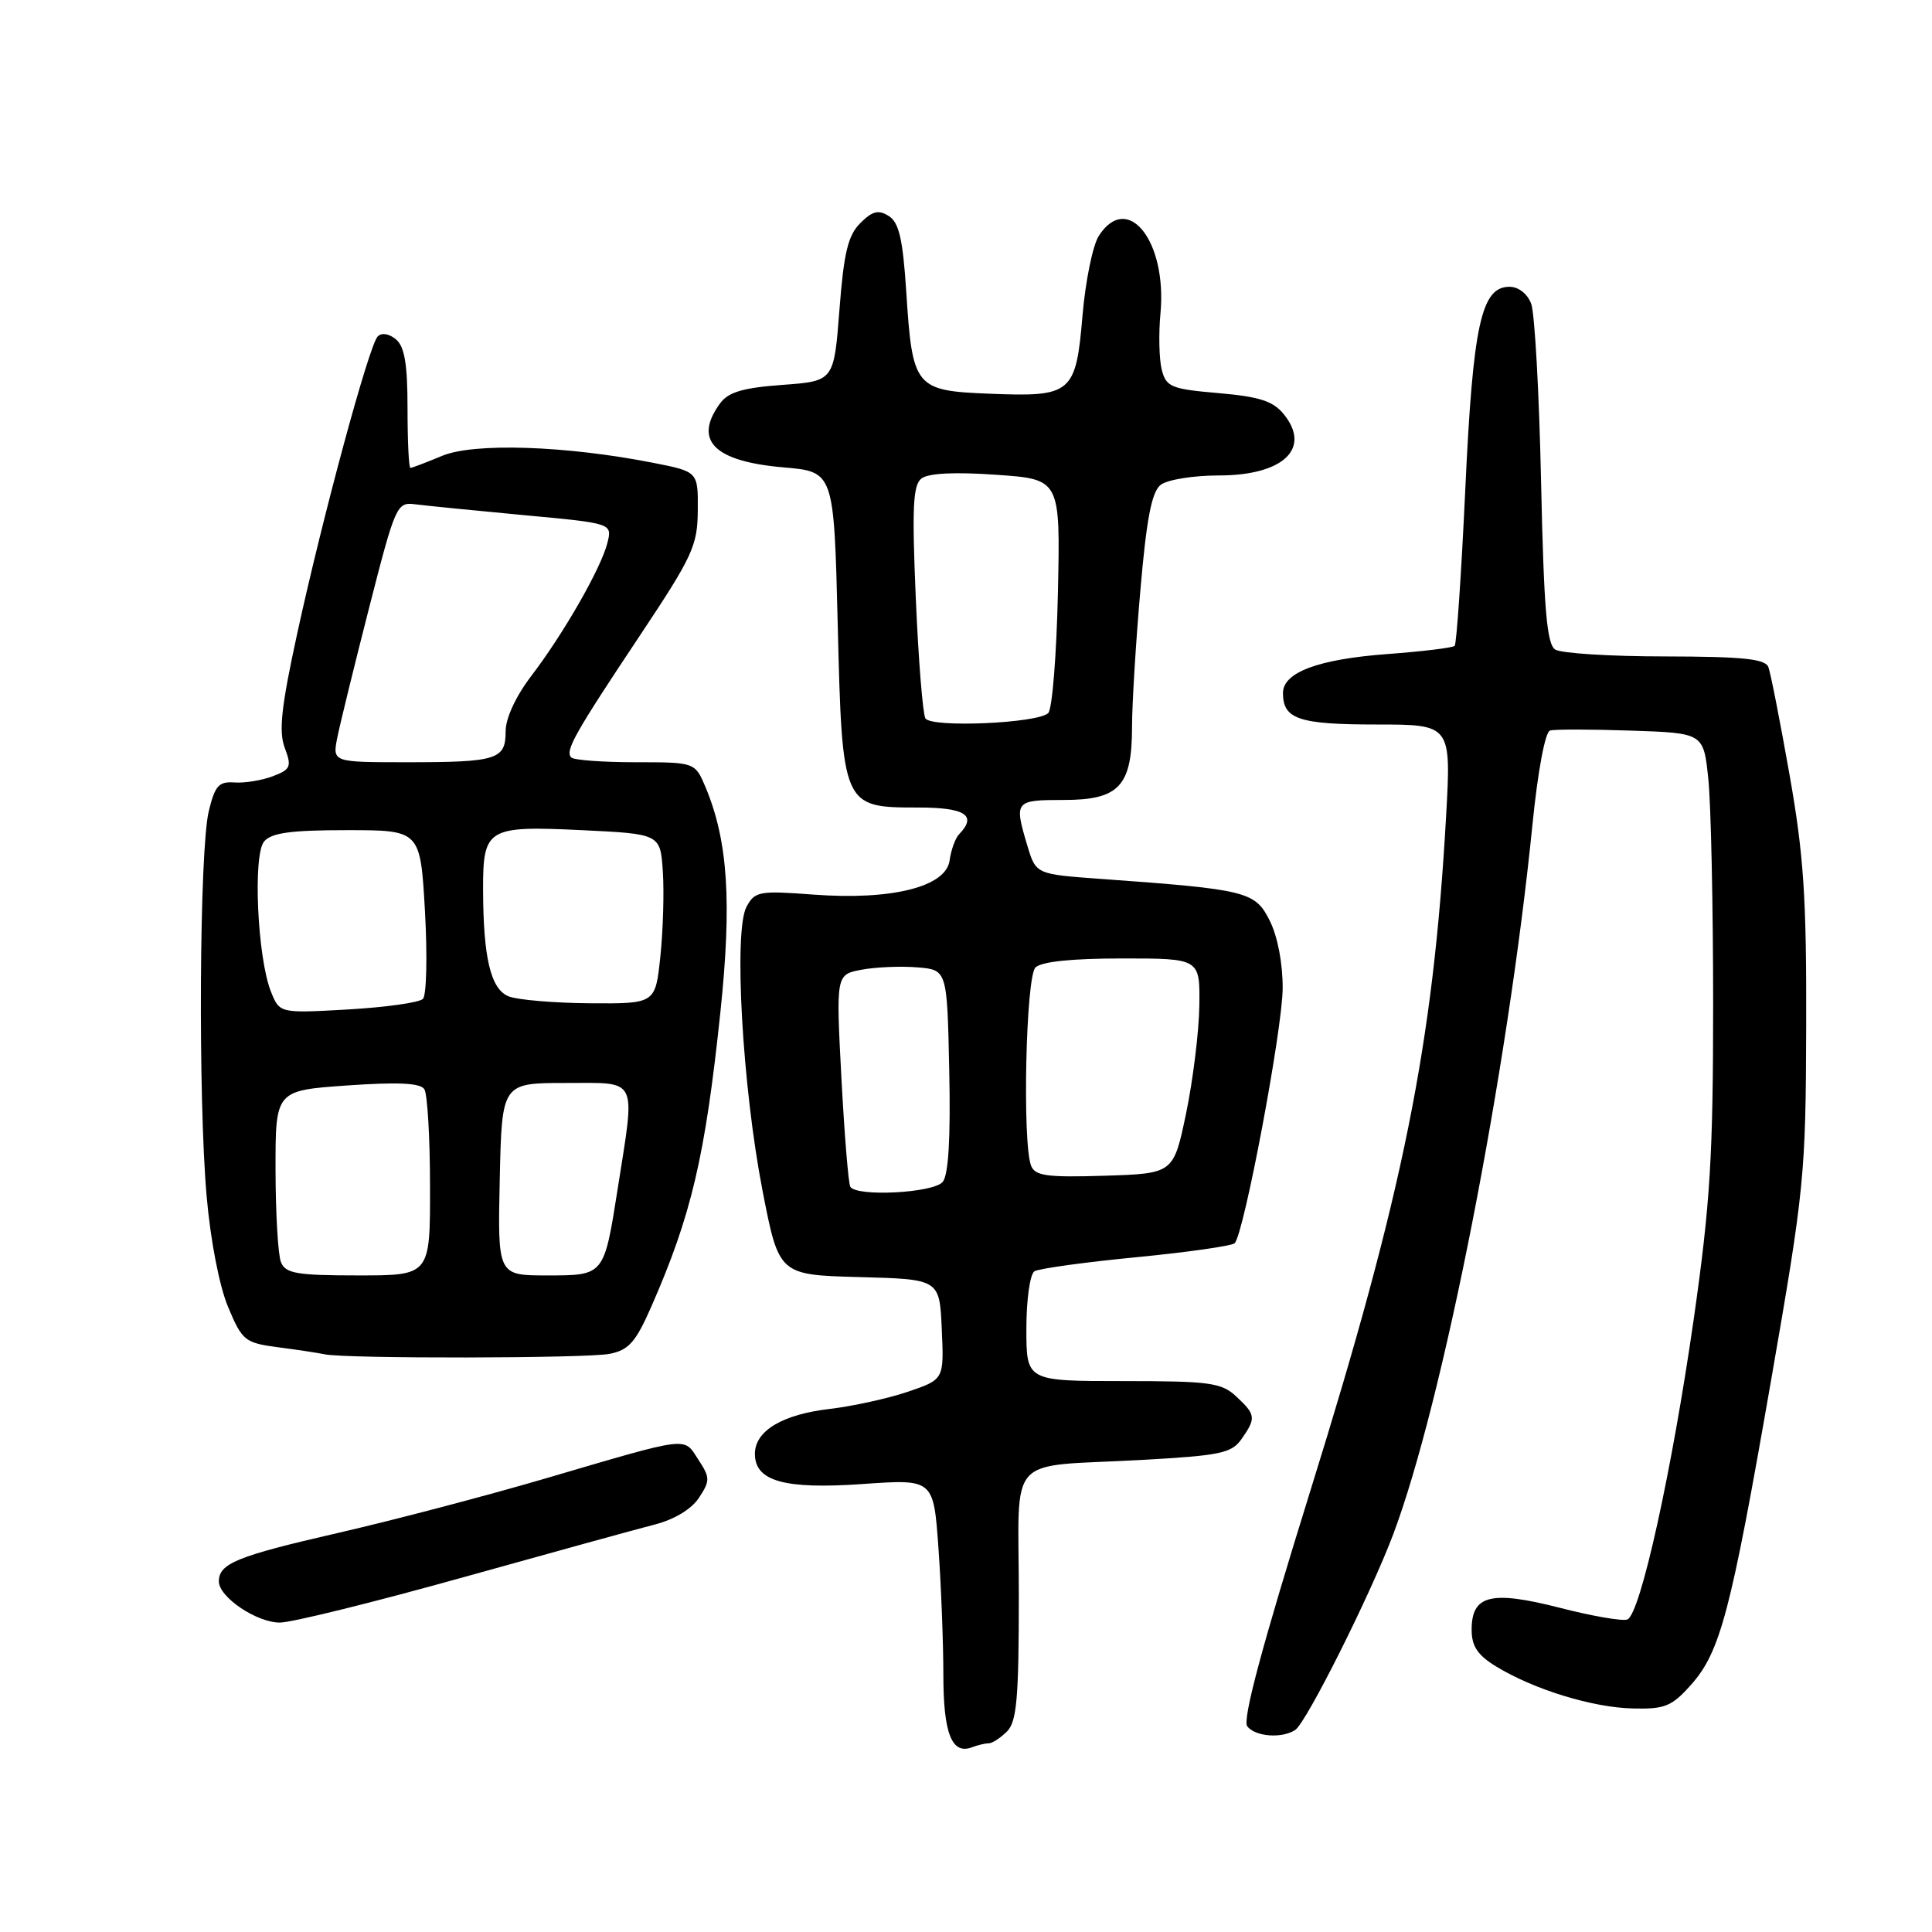 <?xml version="1.0" encoding="UTF-8" standalone="no"?>
<!DOCTYPE svg PUBLIC "-//W3C//DTD SVG 1.1//EN" "http://www.w3.org/Graphics/SVG/1.1/DTD/svg11.dtd" >
<svg xmlns="http://www.w3.org/2000/svg" xmlns:xlink="http://www.w3.org/1999/xlink" version="1.1" viewBox="0 0 256 256">
 <g >
 <path fill="currentColor"
d=" M 131.01 231.00 C 131.48 231.00 132.56 230.29 133.43 229.43 C 134.73 228.13 135.00 225.03 135.00 211.45 C 135.00 192.27 133.03 194.45 151.26 193.45 C 161.71 192.87 163.19 192.56 164.51 190.68 C 166.46 187.90 166.40 187.45 163.81 185.04 C 161.85 183.21 160.32 183.00 148.81 183.00 C 136.00 183.00 136.00 183.00 136.00 176.06 C 136.00 172.20 136.48 168.82 137.07 168.45 C 137.66 168.09 143.73 167.25 150.55 166.59 C 157.36 165.93 163.24 165.09 163.60 164.73 C 164.83 163.50 169.91 136.53 169.96 131.00 C 169.98 127.69 169.30 124.11 168.25 122.00 C 166.31 118.12 165.26 117.86 145.88 116.46 C 137.27 115.84 137.27 115.84 136.13 112.06 C 134.36 106.13 134.46 106.00 140.94 106.00 C 148.29 106.00 150.00 104.17 150.00 96.30 C 150.00 93.40 150.49 85.29 151.10 78.27 C 151.92 68.74 152.60 65.18 153.79 64.25 C 154.67 63.56 158.12 63.00 161.50 63.00 C 170.02 63.00 173.80 59.44 170.11 54.89 C 168.70 53.15 166.90 52.56 161.46 52.09 C 155.19 51.55 154.53 51.28 153.94 49.00 C 153.59 47.62 153.51 44.25 153.77 41.49 C 154.65 31.93 149.40 25.34 145.60 31.25 C 144.80 32.49 143.83 37.23 143.44 41.79 C 142.56 52.16 142.03 52.61 131.14 52.17 C 121.22 51.78 120.90 51.38 120.08 38.60 C 119.63 31.67 119.12 29.47 117.76 28.62 C 116.40 27.76 115.59 27.96 113.99 29.57 C 112.36 31.19 111.81 33.50 111.23 41.05 C 110.50 50.50 110.50 50.50 103.67 51.00 C 98.44 51.38 96.50 51.96 95.42 53.44 C 91.83 58.35 94.59 61.13 103.81 61.93 C 110.50 62.50 110.50 62.50 111.00 82.65 C 111.60 106.95 111.63 107.00 121.65 107.00 C 127.92 107.00 129.51 108.04 127.08 110.55 C 126.58 111.07 126.02 112.62 125.83 114.00 C 125.37 117.51 118.19 119.31 107.80 118.54 C 100.58 118.00 100.02 118.10 98.91 120.17 C 97.20 123.37 98.37 143.99 101.03 157.72 C 103.21 168.93 103.21 168.93 113.86 169.22 C 124.50 169.50 124.50 169.50 124.79 176.14 C 125.09 182.78 125.09 182.78 120.31 184.41 C 117.68 185.30 113.05 186.32 110.02 186.68 C 103.72 187.40 100.08 189.56 100.03 192.58 C 99.98 196.26 103.88 197.37 114.31 196.64 C 123.70 195.98 123.70 195.98 124.35 205.14 C 124.71 210.18 125.00 217.75 125.00 221.95 C 125.00 229.71 126.13 232.55 128.80 231.52 C 129.55 231.23 130.54 231.00 131.01 231.00 Z  M 171.62 229.23 C 173.09 228.28 181.62 211.25 184.61 203.30 C 191.20 185.81 199.76 142.14 203.06 109.25 C 203.77 102.17 204.74 96.98 205.39 96.80 C 206.00 96.62 210.83 96.63 216.11 96.81 C 225.73 97.13 225.73 97.13 226.36 103.21 C 226.71 106.56 227.00 119.98 227.00 133.03 C 227.00 153.16 226.61 159.49 224.45 174.64 C 221.54 194.94 217.35 213.93 215.63 214.59 C 214.99 214.84 210.94 214.14 206.64 213.03 C 197.54 210.71 195.00 211.35 195.00 215.95 C 195.00 218.13 195.79 219.32 198.25 220.82 C 203.26 223.87 211.00 226.25 216.33 226.38 C 220.58 226.49 221.51 226.11 224.03 223.29 C 227.95 218.91 229.32 213.69 234.66 183.00 C 239.10 157.49 239.27 155.73 239.33 136.00 C 239.38 118.95 239.01 113.34 237.12 102.64 C 235.87 95.56 234.61 89.15 234.32 88.39 C 233.90 87.30 230.92 87.00 220.64 86.98 C 213.41 86.98 206.86 86.57 206.08 86.07 C 204.96 85.36 204.57 80.78 204.20 63.84 C 203.95 52.10 203.36 41.49 202.89 40.25 C 202.40 38.93 201.21 38.00 200.01 38.00 C 196.27 38.00 195.17 43.03 194.16 64.81 C 193.64 75.98 193.00 85.33 192.75 85.58 C 192.50 85.83 188.51 86.32 183.90 86.66 C 174.70 87.34 170.00 89.08 170.00 91.83 C 170.00 95.29 172.11 96.00 182.35 96.00 C 192.30 96.00 192.30 96.00 191.61 108.25 C 189.91 138.37 185.99 157.85 173.64 197.50 C 167.22 218.13 164.60 227.89 165.27 228.75 C 166.34 230.12 169.85 230.39 171.62 229.23 Z  M 61.19 209.05 C 72.91 205.78 84.41 202.61 86.75 202.01 C 89.36 201.34 91.63 199.97 92.62 198.46 C 94.11 196.19 94.10 195.80 92.53 193.40 C 90.54 190.36 91.61 190.23 72.25 195.91 C 64.41 198.21 52.04 201.46 44.75 203.13 C 31.38 206.20 29.00 207.17 29.00 209.55 C 29.00 211.62 34.00 215.00 37.08 215.00 C 38.63 215.00 49.48 212.32 61.19 209.05 Z  M 80.79 179.39 C 83.31 178.89 84.24 177.84 86.30 173.14 C 91.62 161.01 93.43 153.30 95.45 134.17 C 96.99 119.52 96.46 111.44 93.51 104.36 C 92.10 101.00 92.10 101.00 84.22 101.00 C 79.88 101.00 76.05 100.72 75.70 100.37 C 74.84 99.50 76.08 97.29 84.85 84.12 C 91.78 73.71 92.43 72.30 92.46 67.62 C 92.50 62.50 92.50 62.50 86.57 61.33 C 75.00 59.05 62.80 58.64 58.59 60.40 C 56.48 61.28 54.59 62.00 54.38 62.00 C 54.17 62.00 54.00 58.46 54.00 54.12 C 54.00 48.24 53.61 45.92 52.46 44.96 C 51.54 44.20 50.56 44.05 50.04 44.59 C 48.89 45.79 42.78 68.34 39.39 83.91 C 37.27 93.64 36.91 96.92 37.73 99.09 C 38.67 101.59 38.52 101.95 36.14 102.86 C 34.69 103.41 32.40 103.78 31.06 103.68 C 28.99 103.53 28.48 104.11 27.66 107.50 C 26.42 112.65 26.24 145.52 27.38 158.50 C 27.89 164.36 29.07 170.45 30.23 173.20 C 32.10 177.66 32.45 177.94 36.85 178.52 C 39.41 178.85 42.17 179.27 43.00 179.45 C 45.81 180.05 77.74 180.00 80.79 179.39 Z  M 112.67 157.25 C 112.42 156.84 111.89 150.34 111.49 142.82 C 110.77 129.13 110.77 129.13 114.18 128.49 C 116.05 128.14 119.37 128.00 121.54 128.18 C 125.50 128.50 125.50 128.50 125.78 141.86 C 125.97 150.86 125.68 155.68 124.91 156.61 C 123.69 158.08 113.49 158.61 112.67 157.25 Z  M 136.62 154.45 C 135.45 151.39 135.93 129.47 137.20 128.20 C 137.98 127.42 142.02 127.00 148.70 127.00 C 159.00 127.00 159.00 127.00 158.92 133.25 C 158.87 136.69 158.08 143.10 157.17 147.50 C 155.50 155.50 155.50 155.50 146.37 155.79 C 138.71 156.03 137.14 155.81 136.62 154.45 Z  M 122.62 95.19 C 122.28 94.64 121.70 87.50 121.35 79.33 C 120.83 67.25 120.97 64.28 122.10 63.40 C 123.01 62.70 126.51 62.52 132.00 62.91 C 140.50 63.50 140.50 63.50 140.18 78.50 C 140.00 86.75 139.43 93.94 138.90 94.48 C 137.57 95.84 123.40 96.46 122.62 95.19 Z  M 37.23 167.25 C 36.84 166.29 36.52 160.78 36.51 155.00 C 36.50 144.50 36.50 144.50 45.99 143.83 C 52.78 143.36 55.70 143.50 56.23 144.33 C 56.64 144.97 56.98 150.79 56.98 157.25 C 57.00 169.00 57.00 169.00 47.47 169.00 C 39.33 169.00 37.83 168.74 37.23 167.25 Z  M 66.22 156.25 C 66.50 143.50 66.50 143.50 75.00 143.50 C 84.67 143.50 84.20 142.54 81.85 157.50 C 80.03 169.06 80.08 169.00 72.49 169.00 C 65.94 169.00 65.94 169.00 66.22 156.25 Z  M 35.90 131.39 C 34.11 126.93 33.49 113.31 34.99 111.51 C 35.95 110.35 38.53 110.00 45.97 110.00 C 55.70 110.00 55.70 110.00 56.31 120.74 C 56.64 126.65 56.52 131.88 56.04 132.36 C 55.55 132.85 51.08 133.47 46.11 133.76 C 37.05 134.27 37.05 134.27 35.90 131.39 Z  M 67.39 132.02 C 65.02 131.06 64.03 126.92 64.01 117.82 C 64.00 109.75 64.58 109.40 77.07 110.00 C 87.50 110.50 87.50 110.50 87.83 115.50 C 88.01 118.25 87.86 123.31 87.50 126.75 C 86.84 133.00 86.84 133.00 78.17 132.94 C 73.40 132.90 68.55 132.49 67.39 132.02 Z  M 44.69 97.75 C 45.05 95.96 46.95 88.20 48.92 80.50 C 52.39 66.93 52.58 66.51 55.00 66.82 C 56.38 67.00 62.82 67.64 69.32 68.25 C 81.13 69.34 81.13 69.34 80.49 71.92 C 79.66 75.26 74.69 83.95 70.38 89.59 C 68.35 92.26 67.00 95.16 67.00 96.90 C 67.00 100.65 65.88 101.00 53.94 101.00 C 44.05 101.00 44.05 101.00 44.69 97.75 Z "/>
</g>
</svg>